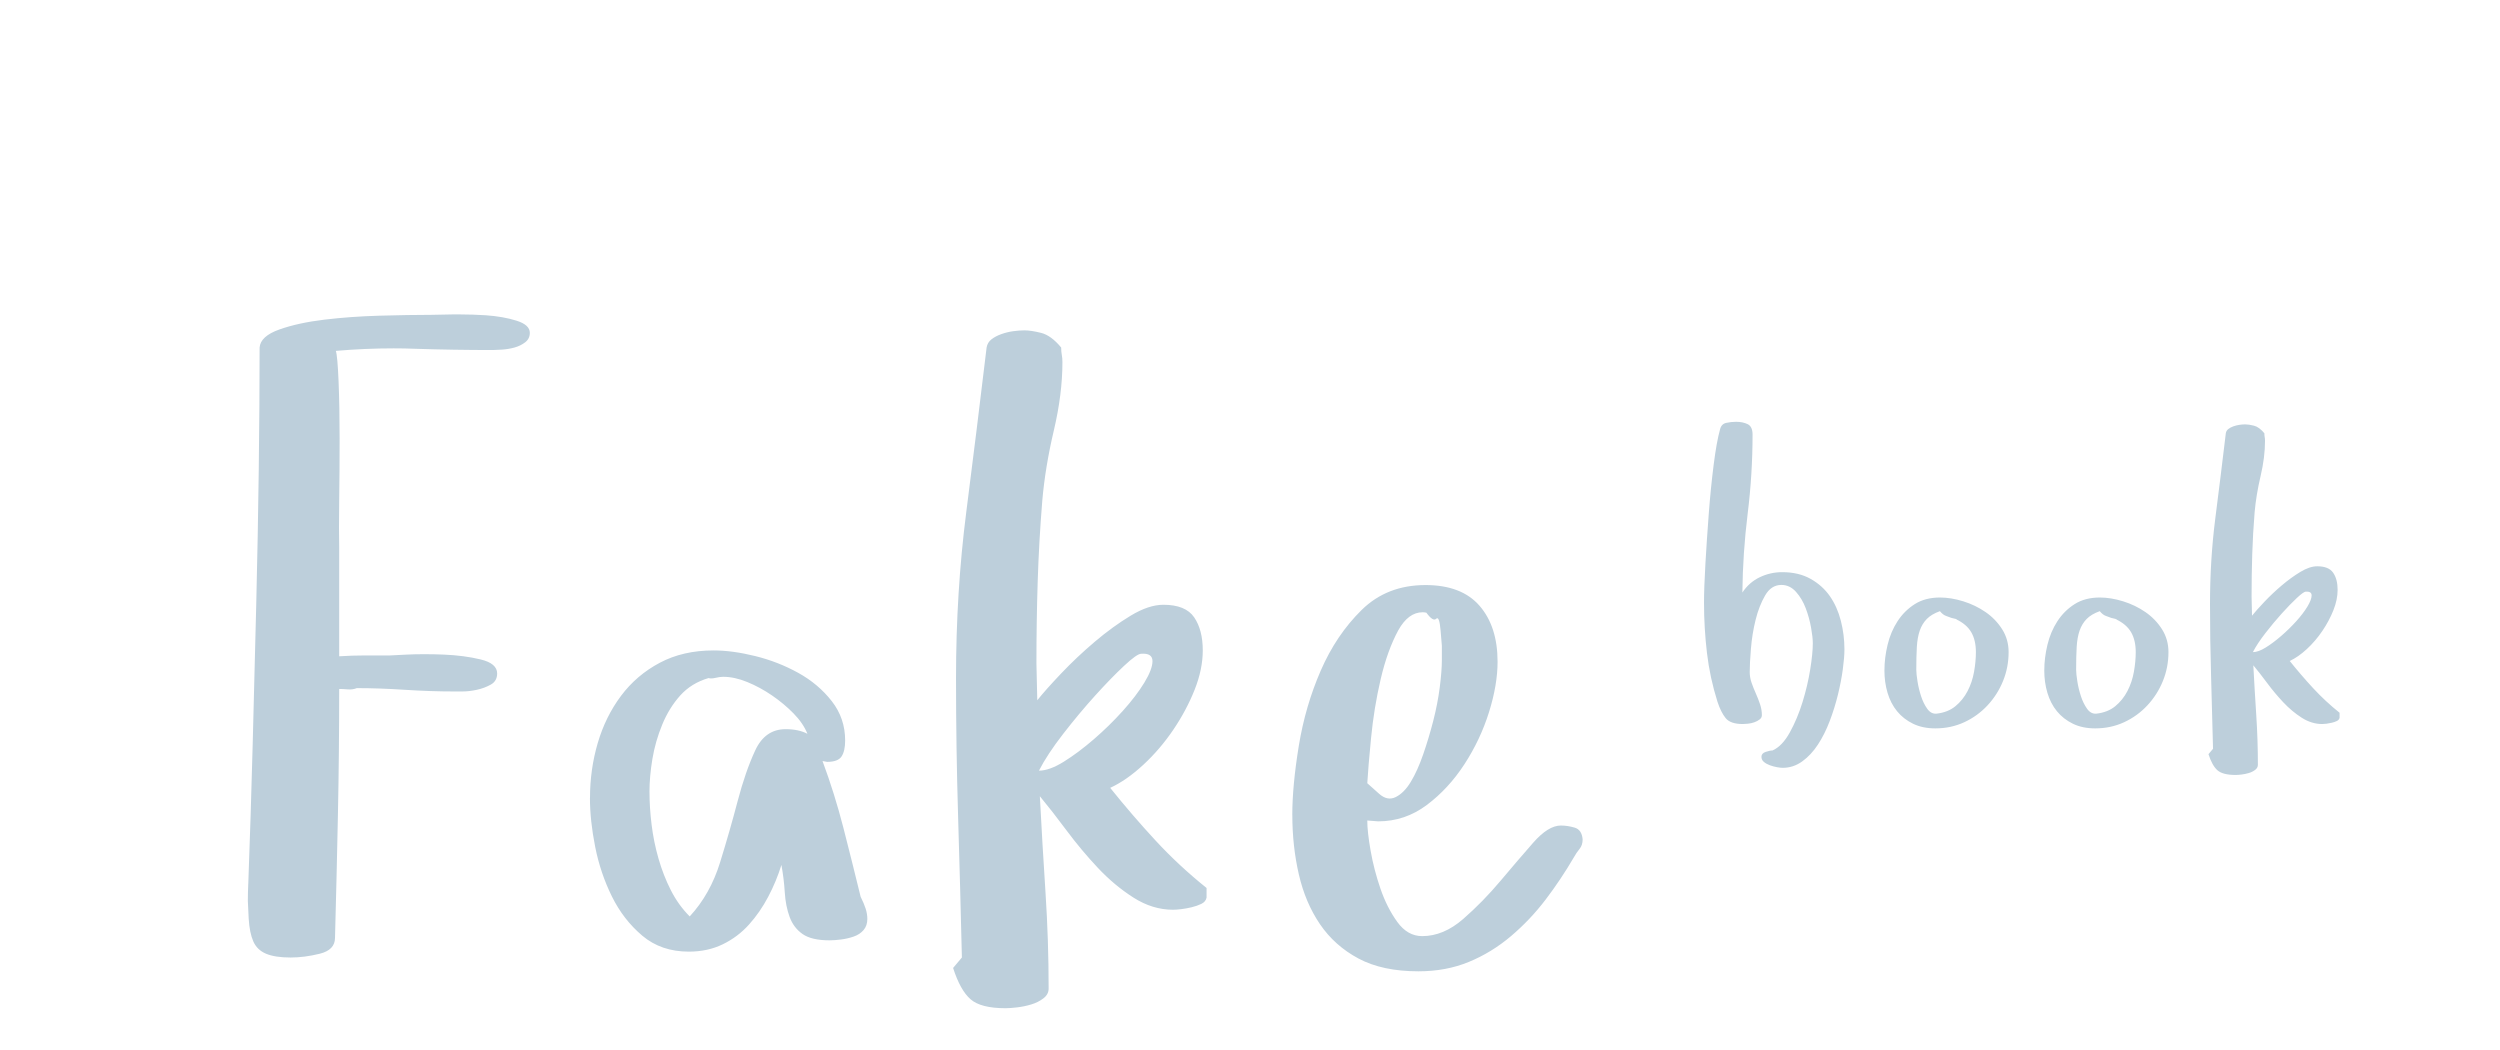 <?xml version="1.0"?>
<svg version="1.1" xmlns="http://www.w3.org/2000/svg" width="169" height="71" style=""><path fill="#bdcfdb" d="M16.784,59.742q0.17-4.588,0.297-9.402t0.241-9.501t0.17-9.105t0.057-8.241q0.057-0.765,1.331-1.218t3.044-0.666t3.738-0.269t3.498-0.057q0.34,0,1.416-0.028l0.538,0q0.821,0,1.728,0.057q1.189,0.085,2.082,0.368t0.892,0.821q0,0.396-0.312,0.637t-0.722,0.354t-0.85,0.142t-0.609,0.028q-2.662,0-5.268-0.085q-0.708-0.028-1.444-0.028q-1.926,0-3.908,0.17q0.113,0.34,0.184,2.053t0.071,3.866t-0.028,4.206t0,3.158l0,7.363q0.878-0.057,1.728-0.057l1.699,0l1.133-0.057q0.566-0.028,1.189-0.028q0.651,0,1.331,0.028q1.359,0.057,2.478,0.326t1.119,0.949q0,0.51-0.425,0.75t-0.949,0.354t-0.991,0.113l-0.524,0q-1.614,0-3.356-0.113t-3.243-0.113q-0.283,0.113-0.609,0.085t-0.581-0.028q0,4.248-0.085,8.454t-0.198,8.369q0,0.821-1.034,1.076t-1.968,0.255q-1.048,0-1.657-0.255t-0.864-0.835t-0.312-1.543q-0.028-0.538-0.057-1.189q0-0.538,0.028-1.161z M39.884,53.937q0-1.926,0.524-3.71t1.572-3.186t2.62-2.237t3.639-0.835q1.274,0,2.818,0.382t2.903,1.133t2.266,1.912t0.906,2.662q0,0.708-0.241,1.076t-0.977,0.368l-0.312-0.057q0.821,2.209,1.416,4.531t1.161,4.645q0.227,0.453,0.34,0.807t0.113,0.694q0,0.453-0.255,0.75t-0.666,0.439t-0.85,0.198t-0.779,0.057q-1.218,0-1.827-0.425t-0.878-1.161t-0.326-1.657t-0.227-1.855q-0.34,1.104-0.892,2.152t-1.303,1.883t-1.77,1.331t-2.294,0.496q-1.869,0-3.144-1.076t-2.053-2.648t-1.133-3.356t-0.354-3.313z M43.906,53.54q0,1.048,0.142,2.209t0.467,2.294t0.835,2.138t1.274,1.77q1.388-1.501,2.053-3.653t1.189-4.149t1.189-3.427t2.053-1.43q0.878,0,1.473,0.312q-0.283-0.708-0.935-1.374t-1.458-1.218t-1.671-0.906t-1.628-0.354q-0.227,0-0.524,0.071t-0.467,0.014q-1.161,0.34-1.912,1.175t-1.218,1.968t-0.666,2.322t-0.198,2.237z M64.429,65.435l0.595-0.708q-0.113-4.758-0.255-9.487t-0.142-9.402q0-5.806,0.694-11.229t1.374-11.116q0.057-0.34,0.326-0.552t0.666-0.354t0.807-0.198t0.75-0.057q0.453,0,1.133,0.17t1.359,0.991q0,0.283,0.042,0.496t0.042,0.496q0,2.152-0.581,4.616t-0.779,4.729q-0.227,2.775-0.312,5.494t-0.085,5.522l0.057,2.492q0.566-0.708,1.614-1.812t2.266-2.138t2.436-1.77t2.209-0.736q1.501,0,2.082,0.85t0.581,2.237q0,1.274-0.552,2.662t-1.444,2.705t-2.025,2.365t-2.237,1.558q1.501,1.869,3.073,3.568t3.441,3.2l0,0.651q-0.057,0.283-0.354,0.425t-0.651,0.227t-0.694,0.127t-0.566,0.042q-1.388,0-2.676-0.821t-2.407-2.011t-2.11-2.521t-1.812-2.322q0.17,3.257,0.382,6.5t0.212,6.5q0,0.396-0.354,0.666t-0.821,0.411t-0.949,0.198t-0.793,0.057q-1.671,0-2.365-0.609t-1.175-2.11z M70.234,52.096q0.708,0,1.685-0.609t2.025-1.515t1.954-1.912t1.458-1.912t0.552-1.458t-0.765-0.496q-0.283,0-1.161,0.821t-1.954,2.011t-2.152,2.577t-1.643,2.492z M87.359,55.098q0-1.982,0.439-4.673t1.487-5.098t2.761-4.092t4.319-1.685q2.436,0,3.653,1.402t1.218,3.781q0,1.558-0.581,3.413t-1.657,3.512t-2.549,2.761t-3.285,1.104l-0.736-0.057q0,0.765,0.227,2.053t0.666,2.563t1.133,2.237t1.685,0.963q1.444,0,2.775-1.161t2.521-2.577t2.209-2.577t1.869-1.161q0.453,0,0.935,0.142t0.538,0.793q0,0.396-0.212,0.651t-0.382,0.566q-0.878,1.501-1.912,2.86t-2.336,2.464t-2.846,1.742t-3.413,0.637q-2.436,0-4.05-0.864t-2.605-2.322t-1.43-3.37t-0.439-4.007z M92.428,52.945l0.793,0.708q0.566,0.51,1.133,0.227t1.02-1.034t0.835-1.855t0.68-2.266t0.439-2.266t0.142-1.841l0-0.963t-0.085-1.02t-0.297-0.807t-0.666-0.411q-0.142-0.028-0.255-0.028q-0.963,0-1.643,1.218q-0.736,1.359-1.189,3.299t-0.651,3.979t-0.255,3.059z"/><path fill="#bdcfdb" d="M115.191,40.773q0-1.025,0.095-2.666t0.227-3.384t0.33-3.303t0.432-2.395q0.088-0.366,0.417-0.439t0.667-0.073q0.454,0,0.784,0.161t0.33,0.703q0,2.666-0.33,5.339t-0.359,5.339q0.454-0.688,1.172-1.033t1.523-0.344q1.113,0,1.919,0.454t1.304,1.172t0.74,1.663t0.242,1.926q0,0.542-0.11,1.355t-0.33,1.714t-0.557,1.787t-0.798,1.589t-1.062,1.135t-1.318,0.432q-0.146,0-0.388-0.044t-0.483-0.132t-0.403-0.227t-0.161-0.344q0-0.234,0.286-0.33t0.461-0.095q0.659-0.293,1.172-1.223t0.857-2.043t0.52-2.205t0.176-1.78q0-0.396-0.117-1.055t-0.359-1.304t-0.659-1.113t-0.989-0.469q-0.688,0-1.099,0.71t-0.645,1.655t-0.315,1.948t-0.081,1.575q0,0.366,0.125,0.725t0.286,0.718t0.286,0.732t0.125,0.74q0,0.176-0.154,0.293t-0.359,0.19t-0.432,0.095t-0.344,0.022q-0.835,0-1.157-0.396t-0.557-1.113q-0.513-1.626-0.71-3.303t-0.198-3.362z M127.388,45.314q0-0.835,0.212-1.721t0.674-1.597t1.165-1.157t1.699-0.447q0.747,0,1.575,0.256t1.516,0.732t1.121,1.165t0.432,1.538q0,1.025-0.374,1.948t-1.047,1.648t-1.575,1.143t-1.956,0.417q-0.864,0-1.509-0.315t-1.077-0.842t-0.645-1.245t-0.212-1.523z M129.542,45.285q0,0.264,0.081,0.776t0.242,1.003t0.417,0.85t0.623,0.33q0.776-0.088,1.282-0.505t0.82-1.018t0.439-1.304t0.125-1.333q0-0.806-0.315-1.348t-1.033-0.879q0,0.029,0.029,0.029t0.029-0.029l-0.366-0.088q-0.146-0.059-0.359-0.132t-0.417-0.322q-0.571,0.205-0.886,0.527t-0.476,0.784t-0.198,1.106t-0.037,1.553z M138.194,45.314q0-0.835,0.212-1.721t0.674-1.597t1.165-1.157t1.699-0.447q0.747,0,1.575,0.256t1.516,0.732t1.121,1.165t0.432,1.538q0,1.025-0.374,1.948t-1.047,1.648t-1.575,1.143t-1.956,0.417q-0.864,0-1.509-0.315t-1.077-0.842t-0.645-1.245t-0.212-1.523z M140.347,45.285q0,0.264,0.081,0.776t0.242,1.003t0.417,0.85t0.623,0.33q0.776-0.088,1.282-0.505t0.82-1.018t0.439-1.304t0.125-1.333q0-0.806-0.315-1.348t-1.033-0.879q0,0.029,0.029,0.029t0.029-0.029l-0.366-0.088q-0.146-0.059-0.359-0.132t-0.417-0.322q-0.571,0.205-0.886,0.527t-0.476,0.784t-0.198,1.106t-0.037,1.553z M149.293,50.983l0.308-0.366q-0.059-2.461-0.132-4.907t-0.073-4.863q0-3.003,0.359-5.808t0.71-5.75q0.029-0.176,0.168-0.286t0.344-0.183t0.417-0.103t0.388-0.029q0.234,0,0.586,0.088t0.703,0.513q0,0.146,0.022,0.256t0.022,0.256q0,1.113-0.3,2.388t-0.403,2.446q-0.117,1.436-0.161,2.842t-0.044,2.856l0.029,1.289q0.293-0.366,0.835-0.938t1.172-1.106t1.26-0.916t1.143-0.381q0.776,0,1.077,0.439t0.3,1.157q0,0.659-0.286,1.377t-0.747,1.399t-1.047,1.223t-1.157,0.806q0.776,0.967,1.589,1.846t1.78,1.655l0,0.337q-0.029,0.146-0.183,0.22t-0.337,0.117t-0.359,0.066t-0.293,0.022q-0.718,0-1.384-0.425t-1.245-1.04t-1.091-1.304t-0.938-1.201q0.088,1.685,0.198,3.362t0.11,3.362q0,0.205-0.183,0.344t-0.425,0.212t-0.491,0.103t-0.41,0.029q-0.864,0-1.223-0.315t-0.608-1.091z M152.296,44.084q0.366,0,0.872-0.315t1.047-0.784t1.011-0.989t0.754-0.989t0.286-0.754t-0.396-0.256q-0.146,0-0.601,0.425t-1.011,1.04t-1.113,1.333t-0.85,1.289z"/></svg>
